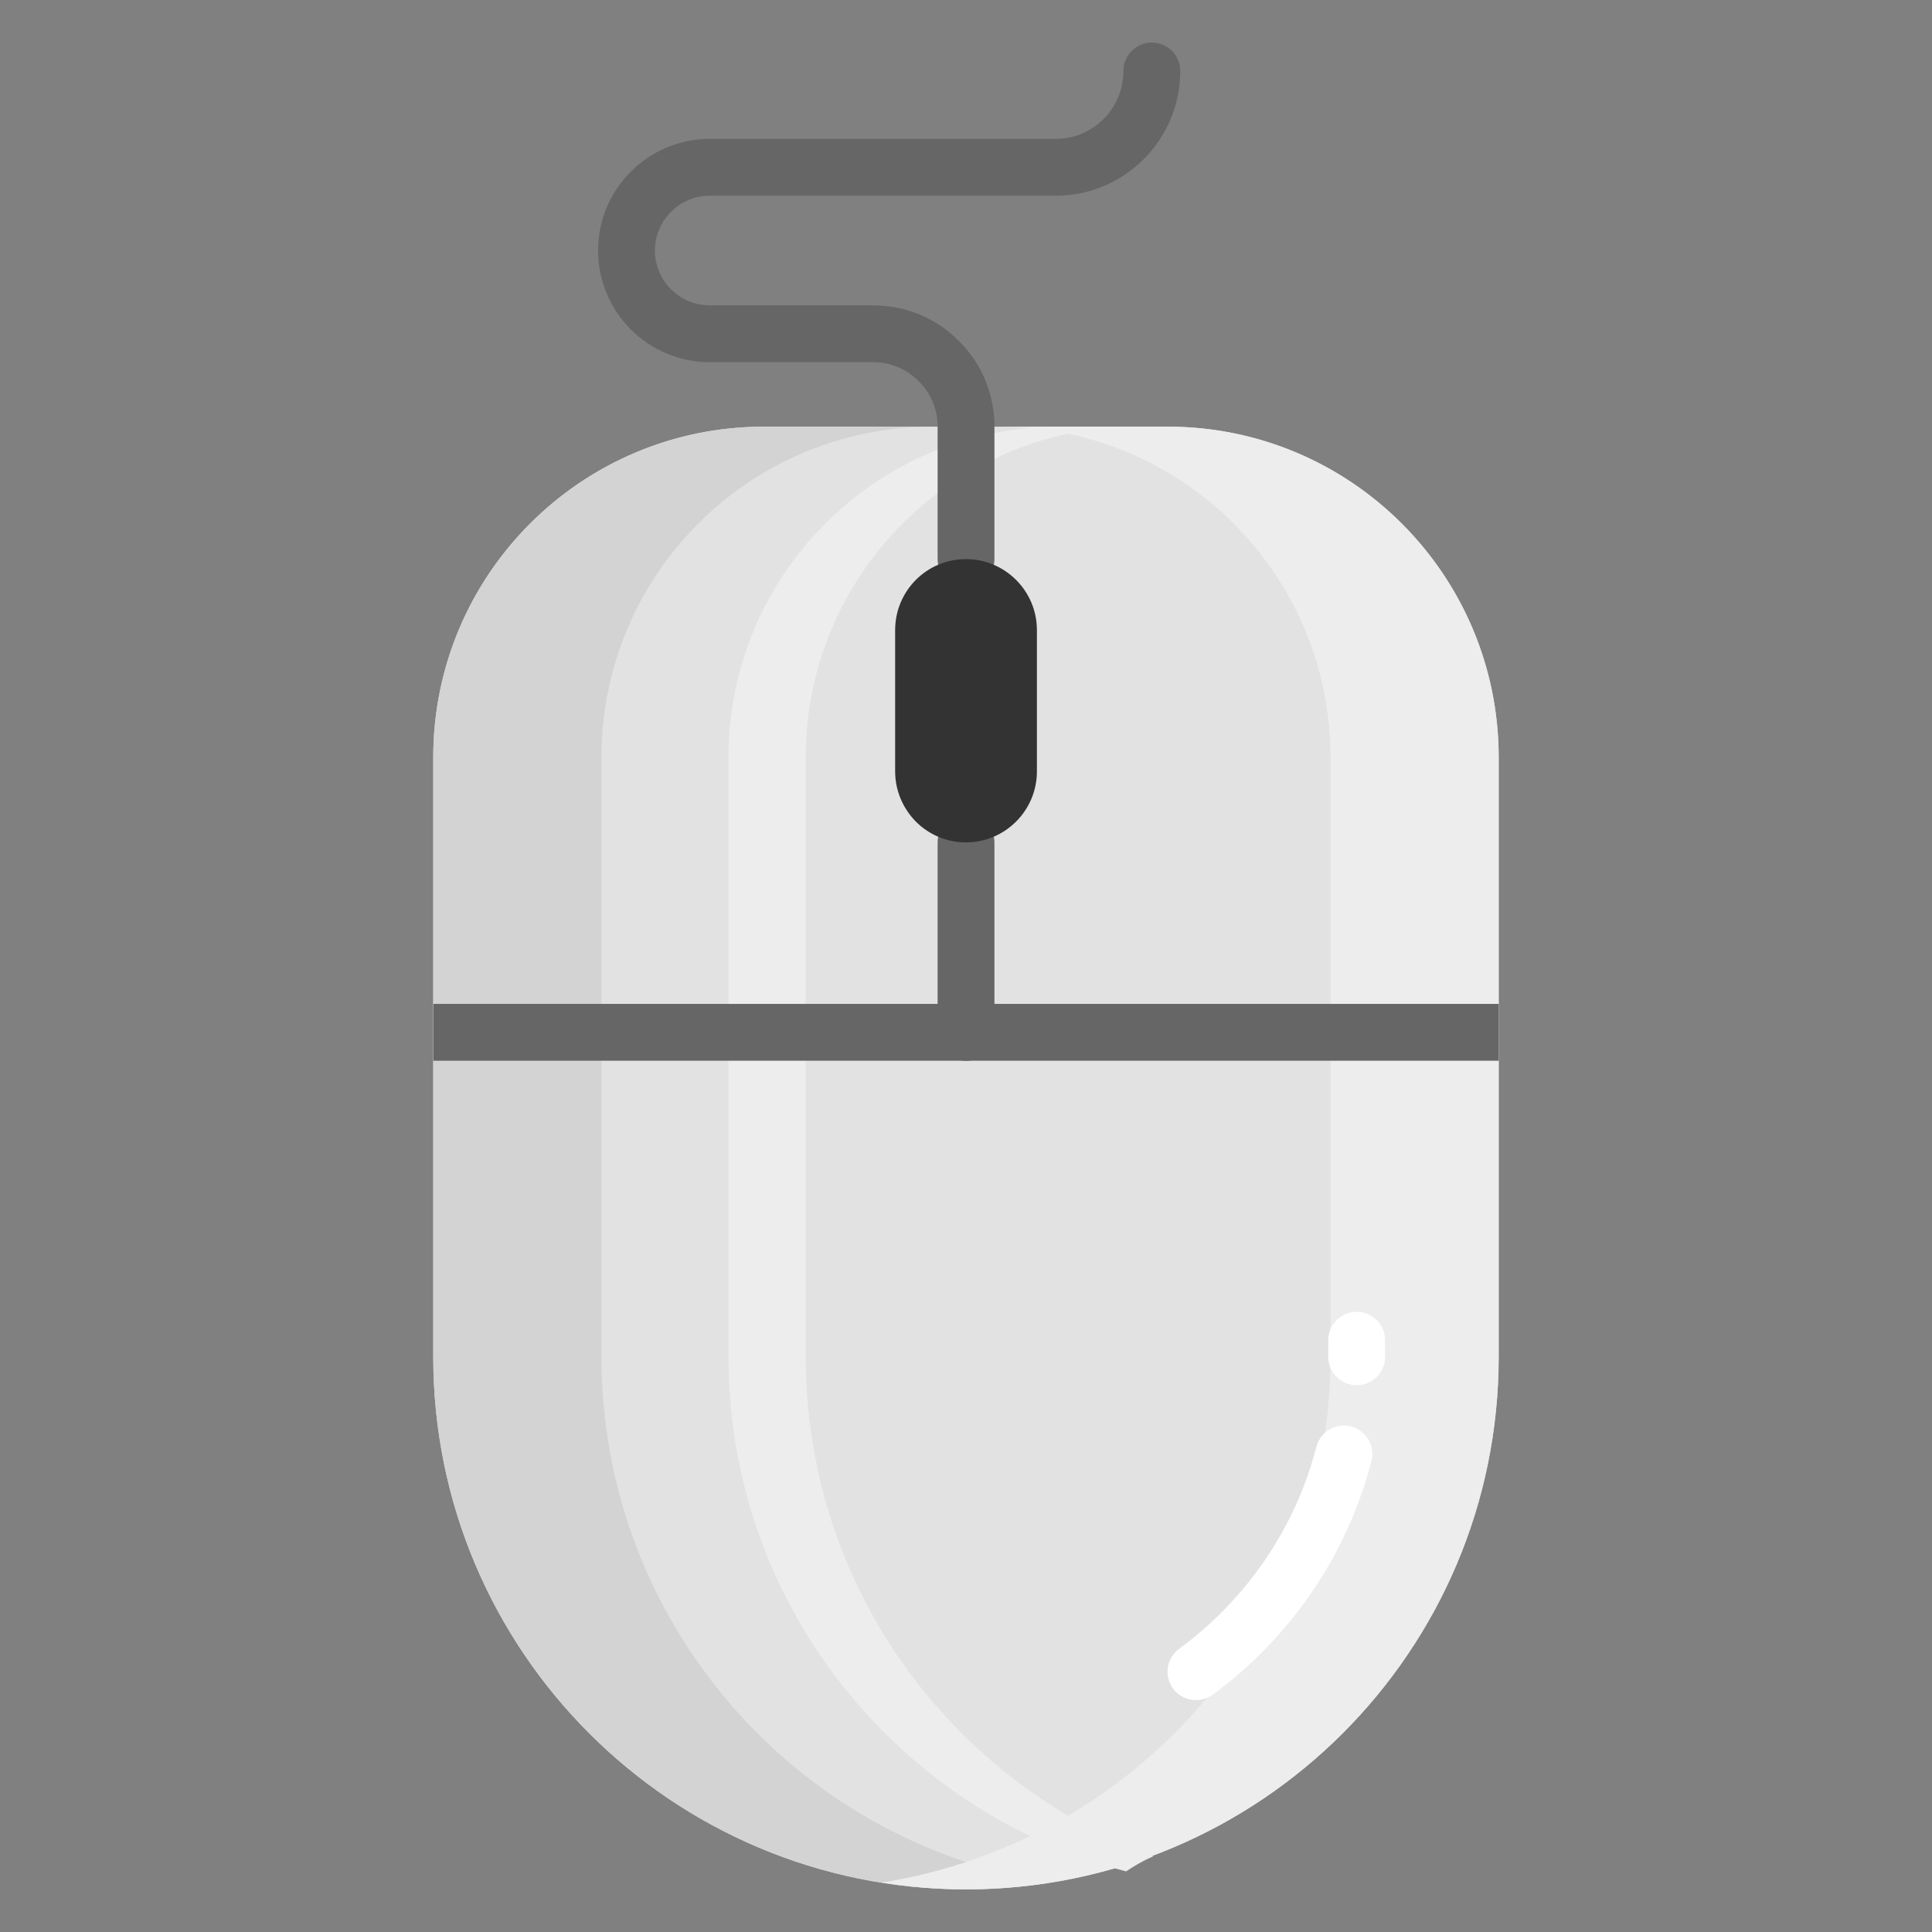 <svg xmlns="http://www.w3.org/2000/svg" enable-background="new 0 0 68 68" viewBox="0 0 68 68"><rect x="0" y="0" width="68" height="68" fill="#808080" stroke="none"/><path fill="#e2e2e2" d="M33.999,66.501H33.999c-10.355,0-18.75-8.395-18.75-18.75V26.66c0-6.431,5.213-11.644,11.644-11.644h14.212c6.431,0,11.644,5.213,11.644,11.644v21.092C52.749,58.107,44.355,66.501,33.999,66.501z"/><path fill="#d3d3d3" d="M36.959,66.258c-0.97,0.16-1.95,0.24-2.96,0.24c-10.36,0-18.75-8.39-18.75-18.75V26.658c0-6.43,5.21-11.64,11.64-11.64h5.92c-6.43,0-11.64,5.21-11.64,11.64v21.09C21.169,57.098,28.009,64.848,36.959,66.258z"/><path fill="#ededed" d="M40.595,65.333c-7.146-2.644-12.235-9.513-12.235-17.585V26.658c0-6.43,5.21-11.64,11.64-11.64h-2.72c-6.43,0-11.64,5.21-11.64,11.64v21.09c0,8.713,5.944,16.012,13.994,18.119C39.932,65.666,40.25,65.484,40.595,65.333z"/><path fill="#ededed" d="M52.749,26.658v21.09c0,10.36-8.4,18.75-18.75,18.75c-1.01,0-1.99-0.08-2.96-0.24c8.95-1.41,15.79-9.16,15.79-18.51V26.658c0-6.43-5.21-11.64-11.64-11.64h5.91C47.529,15.018,52.749,20.229,52.749,26.658z"/><path fill="#fff" d="M42.094 59.839c-.308 0-.611-.142-.807-.408-.327-.445-.231-1.071.214-1.397 2.387-1.753 4.103-4.278 4.831-7.11.138-.535.691-.857 1.218-.72.535.138.857.684.72 1.218-.844 3.278-2.827 6.199-5.585 8.224C42.507 59.775 42.299 59.839 42.094 59.839zM47.75 48.755c-.553 0-1-.447-1-1v-.583c0-.553.447-1 1-1s1 .447 1 1v.583C48.75 48.308 48.302 48.755 47.75 48.755z"/><path fill="#666" d="M34.001 20.678c-.553 0-1-.447-1-1v-4.66c0-.61-.234-1.177-.661-1.597-.432-.438-.999-.673-1.609-.673h-5.75c-2.167 0-3.93-1.763-3.93-3.93 0-1.048.409-2.034 1.153-2.777.742-.743 1.729-1.153 2.776-1.153h12.181c1.312 0 2.38-1.072 2.38-2.39 0-.553.447-1 1-1s1 .447 1 1c0 2.421-1.965 4.39-4.38 4.39H24.98c-.514 0-.997.201-1.361.566-.367.367-.568.852-.568 1.364 0 1.064.865 1.93 1.93 1.93h5.75c1.151 0 2.225.447 3.023 1.259.8.787 1.247 1.86 1.247 3.011v4.66C35.001 20.231 34.554 20.678 34.001 20.678zM34.001 37.339c-.553 0-1-.447-1-1v-6.69c0-.553.447-1 1-1s1 .447 1 1v6.69C35.001 36.891 34.554 37.339 34.001 37.339z"/><rect width="37.5" height="2" x="15.251" y="35.334" fill="#666"/><path fill="#333" d="M36.496,22.179v4.97c0,1.38-1.12,2.5-2.5,2.5c-0.69,0-1.31-0.28-1.76-0.73c-0.45-0.46-0.73-1.08-0.73-1.77v-4.97c0-1.38,1.11-2.5,2.49-2.5S36.496,20.799,36.496,22.179z"/></svg>